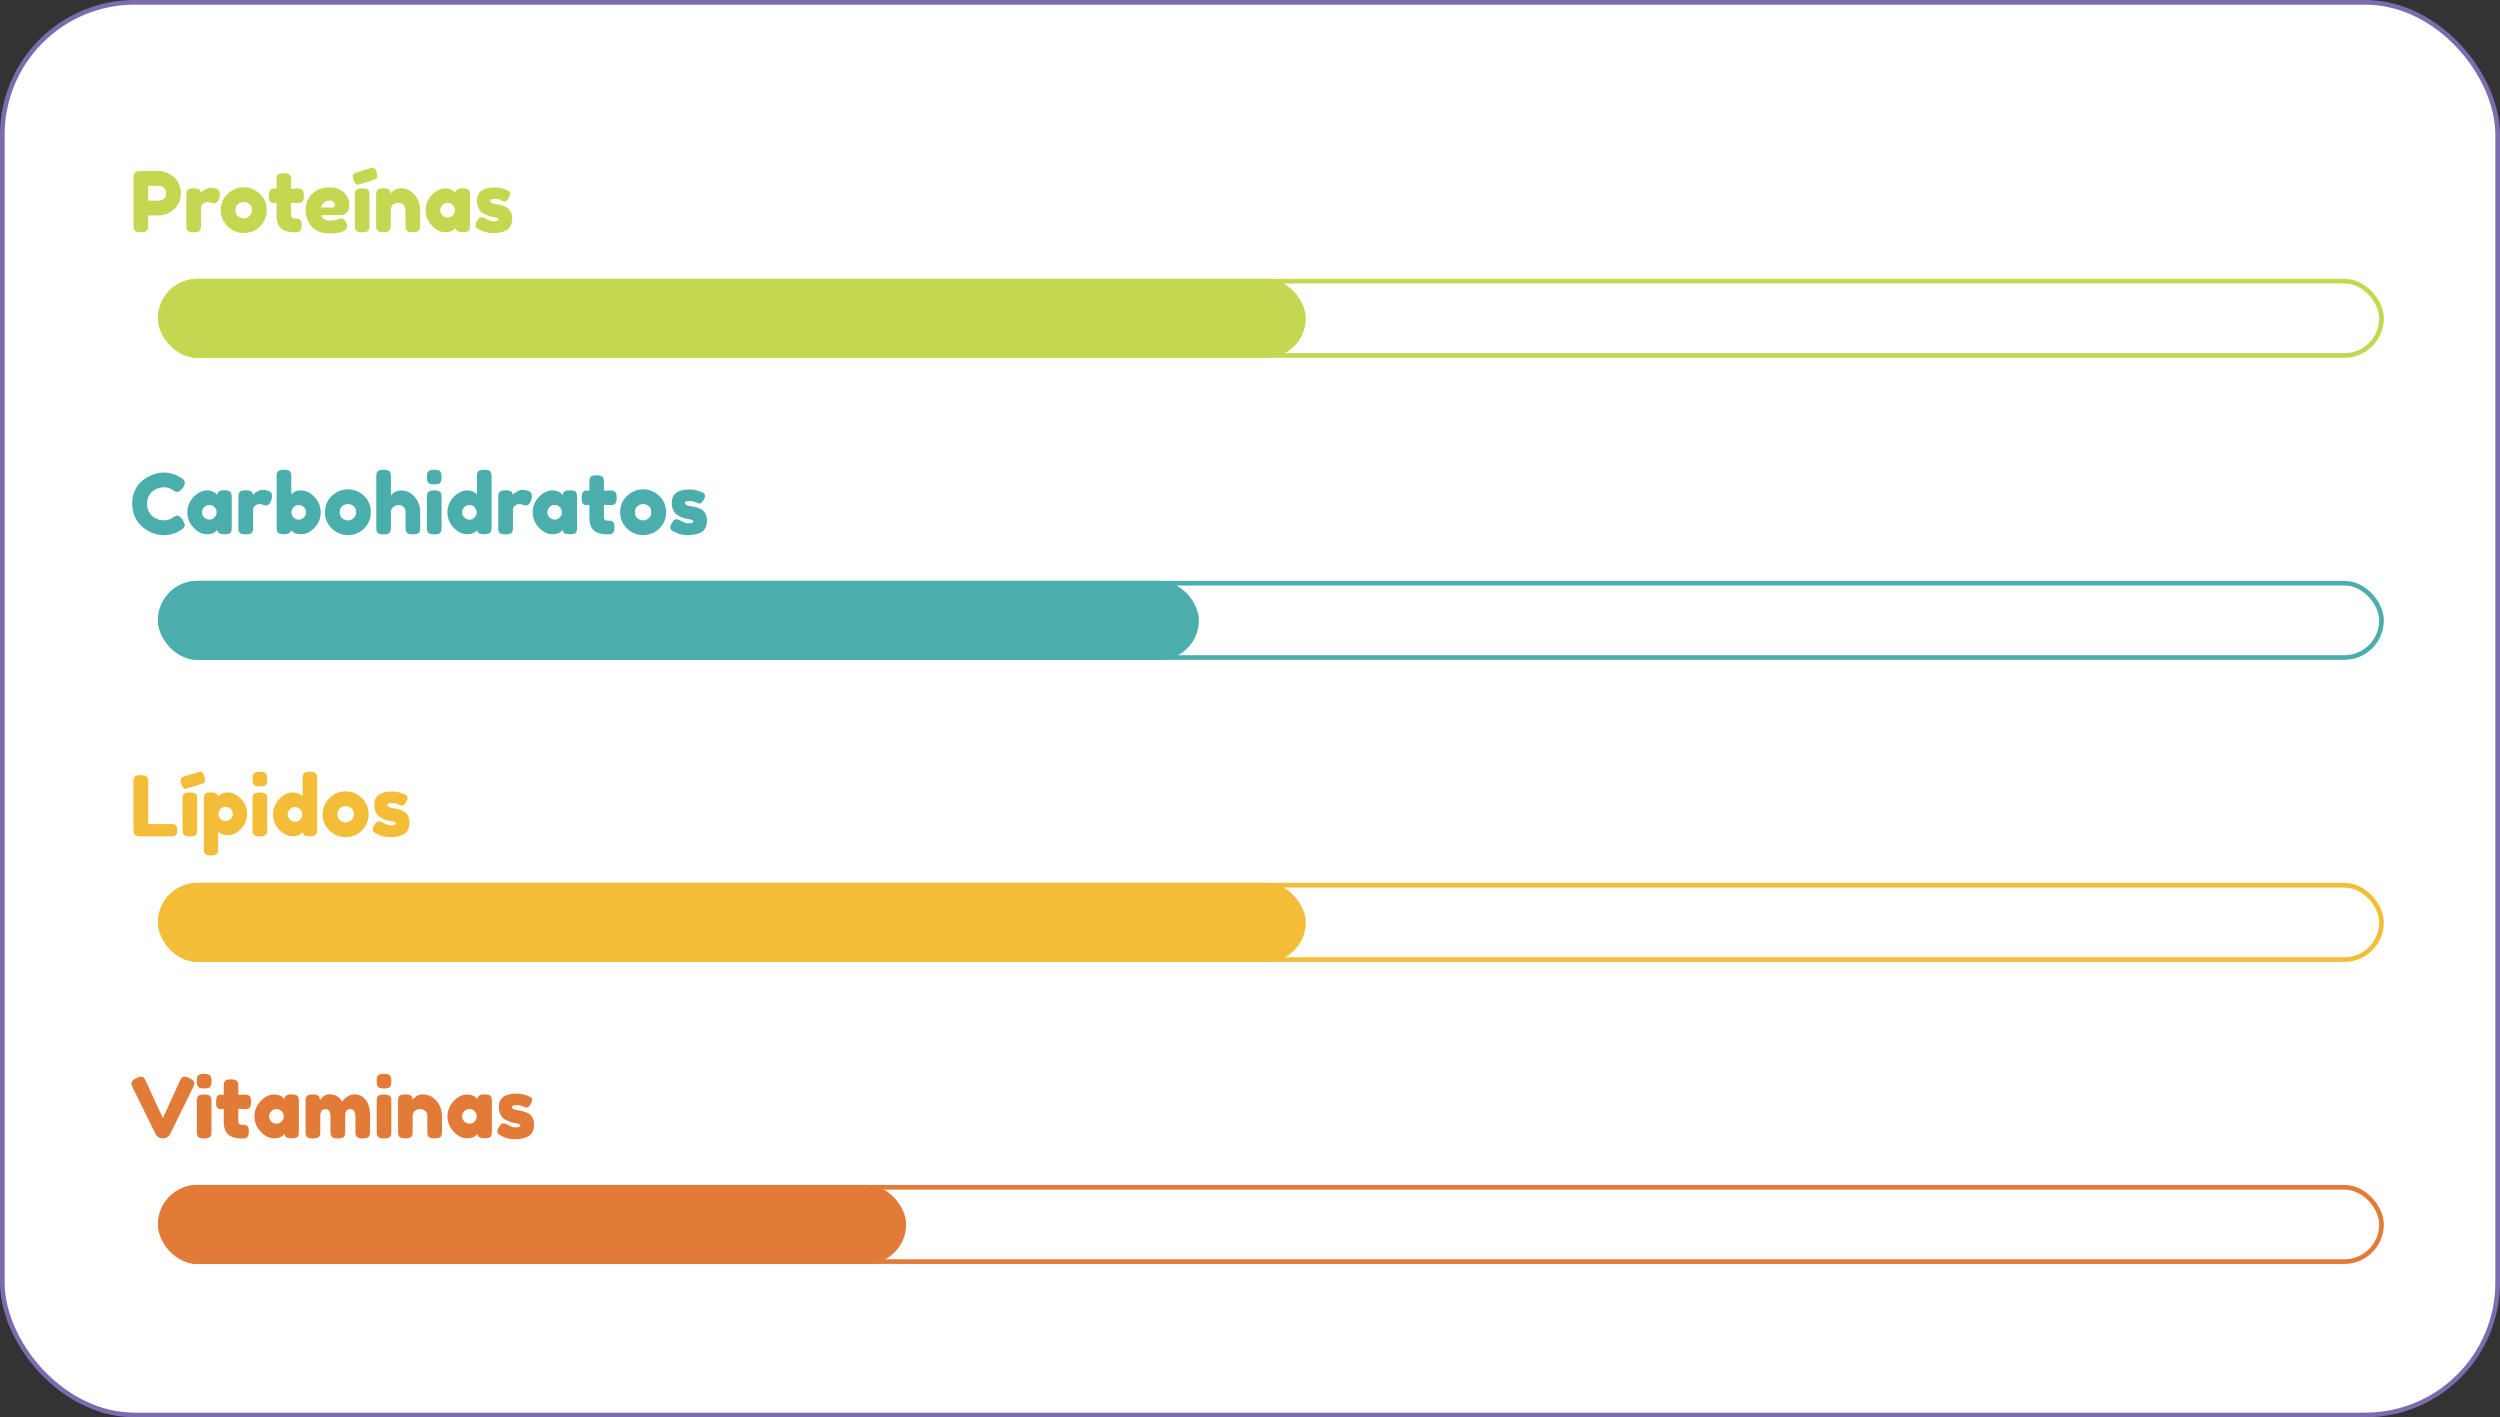 <svg width="538" height="305" viewBox="0 0 538 305" fill="none" xmlns="http://www.w3.org/2000/svg">
<rect x="0" y="0" width="538" height="305" fill="#333333" stroke="none"/>
<rect x="0.5" y="0.5" width="537" height="304" rx="28.5" fill="white" stroke="#7C6BAF"/>
<rect x="34.5" y="255.5" width="478" height="16" rx="8" stroke="#E27B38"/>
<path d="M40.762 232.004C41.47 232.352 41.824 232.736 41.824 233.156C41.824 233.348 41.734 233.636 41.554 234.02L36.586 244.1C36.454 244.364 36.25 244.58 35.974 244.748C35.71 244.904 35.434 244.982 35.146 244.982H34.966C34.666 244.982 34.378 244.904 34.102 244.748C33.838 244.58 33.64 244.364 33.508 244.1L28.54 234.02C28.36 233.636 28.27 233.348 28.27 233.156C28.27 232.736 28.624 232.352 29.332 232.004C29.728 231.8 30.028 231.698 30.232 231.698C30.448 231.698 30.61 231.722 30.718 231.77C30.826 231.818 30.928 231.902 31.024 232.022C31.132 232.166 31.228 232.328 31.312 232.508C31.408 232.676 31.642 233.174 32.014 234.002C32.386 234.818 32.782 235.688 33.202 236.612C33.634 237.536 34.036 238.412 34.408 239.24C34.792 240.056 35.008 240.512 35.056 240.608L38.656 232.724C38.752 232.496 38.836 232.316 38.908 232.184C39.124 231.86 39.388 231.698 39.7 231.698C40.012 231.698 40.366 231.8 40.762 232.004ZM42.361 237.098C42.361 236.822 42.367 236.618 42.379 236.486C42.403 236.342 42.457 236.18 42.541 236C42.709 235.688 43.177 235.532 43.945 235.532C44.521 235.532 44.929 235.634 45.169 235.838C45.373 236.006 45.481 236.264 45.493 236.612C45.505 236.732 45.511 236.906 45.511 237.134V243.434C45.511 243.71 45.499 243.92 45.475 244.064C45.463 244.196 45.409 244.352 45.313 244.532C45.157 244.844 44.695 245 43.927 245C43.171 245 42.709 244.838 42.541 244.514C42.457 244.334 42.403 244.178 42.379 244.046C42.367 243.914 42.361 243.704 42.361 243.416V237.098ZM45.313 233.768C45.229 233.936 45.073 234.056 44.845 234.128C44.617 234.2 44.311 234.236 43.927 234.236C43.555 234.236 43.255 234.2 43.027 234.128C42.799 234.056 42.637 233.93 42.541 233.75C42.457 233.57 42.403 233.414 42.379 233.282C42.367 233.138 42.361 232.928 42.361 232.652C42.361 232.376 42.367 232.172 42.379 232.04C42.403 231.896 42.457 231.74 42.541 231.572C42.709 231.248 43.177 231.086 43.945 231.086C44.701 231.086 45.157 231.248 45.313 231.572C45.409 231.752 45.463 231.914 45.475 232.058C45.499 232.19 45.511 232.394 45.511 232.67C45.511 232.946 45.499 233.156 45.475 233.3C45.463 233.432 45.409 233.588 45.313 233.768ZM52.456 238.7L51.286 238.628V241.112C51.286 241.436 51.334 241.67 51.431 241.814C51.538 241.958 51.73 242.03 52.007 242.03C52.294 242.03 52.511 242.042 52.654 242.066C52.81 242.078 52.972 242.132 53.141 242.228C53.416 242.384 53.554 242.786 53.554 243.434C53.554 244.19 53.386 244.652 53.05 244.82C52.87 244.904 52.709 244.958 52.565 244.982C52.432 244.994 52.234 245 51.971 245C50.722 245 49.775 244.718 49.127 244.154C48.478 243.59 48.154 242.636 48.154 241.292V238.628C47.926 238.664 47.681 238.682 47.416 238.682C47.153 238.682 46.931 238.58 46.751 238.376C46.583 238.172 46.498 237.824 46.498 237.332C46.498 236.84 46.529 236.486 46.589 236.27C46.648 236.042 46.733 235.88 46.84 235.784C47.032 235.628 47.273 235.55 47.56 235.55L48.154 235.622V233.768C48.154 233.492 48.16 233.288 48.172 233.156C48.197 233.024 48.257 232.88 48.352 232.724C48.508 232.424 48.971 232.274 49.739 232.274C50.554 232.274 51.041 232.496 51.197 232.94C51.257 233.132 51.286 233.438 51.286 233.858V235.622C51.815 235.574 52.211 235.55 52.474 235.55C52.751 235.55 52.955 235.562 53.087 235.586C53.23 235.598 53.392 235.652 53.572 235.748C53.885 235.904 54.041 236.366 54.041 237.134C54.041 237.89 53.879 238.352 53.554 238.52C53.374 238.604 53.212 238.658 53.069 238.682C52.937 238.694 52.733 238.7 52.456 238.7ZM61.191 236.522C61.263 235.85 61.736 235.514 62.612 235.514C63.081 235.514 63.428 235.55 63.657 235.622C63.885 235.694 64.04 235.82 64.124 236C64.221 236.18 64.275 236.342 64.287 236.486C64.311 236.618 64.323 236.822 64.323 237.098V243.398C64.323 243.674 64.311 243.884 64.287 244.028C64.275 244.16 64.227 244.316 64.142 244.496C63.974 244.808 63.56 244.964 62.901 244.964C62.252 244.964 61.815 244.886 61.587 244.73C61.37 244.562 61.245 244.322 61.209 244.01C60.764 244.646 60.02 244.964 58.977 244.964C57.944 244.964 56.984 244.49 56.096 243.542C55.209 242.594 54.764 241.496 54.764 240.248C54.764 238.988 55.209 237.89 56.096 236.954C56.996 236.006 57.98 235.532 59.048 235.532C59.456 235.532 59.828 235.604 60.164 235.748C60.501 235.892 60.734 236.03 60.867 236.162C60.998 236.282 61.106 236.402 61.191 236.522ZM57.914 240.266C57.914 240.662 58.071 241.022 58.383 241.346C58.694 241.658 59.072 241.814 59.517 241.814C59.961 241.814 60.327 241.652 60.614 241.328C60.914 241.004 61.065 240.65 61.065 240.266C61.065 239.87 60.92 239.504 60.633 239.168C60.356 238.832 59.978 238.664 59.498 238.664C59.031 238.664 58.647 238.832 58.346 239.168C58.059 239.504 57.914 239.87 57.914 240.266ZM68.853 236.774C69.417 235.922 70.095 235.496 70.887 235.496C72.111 235.496 73.023 236.018 73.623 237.062C73.755 236.882 73.911 236.696 74.091 236.504C74.283 236.3 74.583 236.084 74.991 235.856C75.399 235.616 75.819 235.496 76.251 235.496C77.211 235.496 78.015 235.868 78.663 236.612C79.311 237.344 79.635 238.562 79.635 240.266V243.416C79.635 243.692 79.623 243.902 79.599 244.046C79.587 244.178 79.533 244.334 79.437 244.514C79.281 244.838 78.819 245 78.051 245C77.295 245 76.833 244.832 76.665 244.496C76.581 244.316 76.527 244.16 76.503 244.028C76.491 243.884 76.485 243.674 76.485 243.398V240.248C76.485 239.204 76.113 238.682 75.369 238.682C74.949 238.682 74.661 238.82 74.505 239.096C74.361 239.372 74.289 239.762 74.289 240.266V243.416C74.289 243.704 74.277 243.914 74.253 244.046C74.241 244.178 74.187 244.334 74.091 244.514C73.923 244.838 73.455 245 72.687 245C71.931 245 71.469 244.832 71.301 244.496C71.217 244.316 71.163 244.16 71.139 244.028C71.127 243.884 71.121 243.674 71.121 243.398V240.248C71.121 239.204 70.749 238.682 70.005 238.682C69.285 238.682 68.925 239.204 68.925 240.248V243.434C68.925 243.71 68.913 243.92 68.889 244.064C68.877 244.196 68.823 244.352 68.727 244.532C68.547 244.844 68.079 245 67.323 245C66.567 245 66.105 244.838 65.937 244.514C65.853 244.334 65.799 244.178 65.775 244.046C65.763 243.914 65.757 243.704 65.757 243.416V237.08C65.757 236.804 65.763 236.6 65.775 236.468C65.799 236.324 65.859 236.168 65.955 236C66.135 235.676 66.561 235.514 67.233 235.514C67.905 235.514 68.343 235.622 68.547 235.838C68.751 236.054 68.853 236.366 68.853 236.774ZM81.068 237.098C81.068 236.822 81.074 236.618 81.086 236.486C81.11 236.342 81.164 236.18 81.248 236C81.416 235.688 81.884 235.532 82.652 235.532C83.228 235.532 83.636 235.634 83.876 235.838C84.08 236.006 84.188 236.264 84.2 236.612C84.212 236.732 84.218 236.906 84.218 237.134V243.434C84.218 243.71 84.206 243.92 84.182 244.064C84.17 244.196 84.116 244.352 84.02 244.532C83.864 244.844 83.402 245 82.634 245C81.878 245 81.416 244.838 81.248 244.514C81.164 244.334 81.11 244.178 81.086 244.046C81.074 243.914 81.068 243.704 81.068 243.416V237.098ZM84.02 233.768C83.936 233.936 83.78 234.056 83.552 234.128C83.324 234.2 83.018 234.236 82.634 234.236C82.262 234.236 81.962 234.2 81.734 234.128C81.506 234.056 81.344 233.93 81.248 233.75C81.164 233.57 81.11 233.414 81.086 233.282C81.074 233.138 81.068 232.928 81.068 232.652C81.068 232.376 81.074 232.172 81.086 232.04C81.11 231.896 81.164 231.74 81.248 231.572C81.416 231.248 81.884 231.086 82.652 231.086C83.408 231.086 83.864 231.248 84.02 231.572C84.116 231.752 84.17 231.914 84.182 232.058C84.206 232.19 84.218 232.394 84.218 232.67C84.218 232.946 84.206 233.156 84.182 233.3C84.17 233.432 84.116 233.588 84.02 233.768ZM90.93 235.514C92.129 235.514 93.126 235.976 93.918 236.9C94.722 237.812 95.124 238.928 95.124 240.248V243.416C95.124 243.692 95.112 243.902 95.088 244.046C95.076 244.178 95.028 244.328 94.944 244.496C94.775 244.82 94.308 244.982 93.54 244.982C92.688 244.982 92.195 244.76 92.064 244.316C91.992 244.112 91.956 243.806 91.956 243.398V240.23C91.956 239.738 91.811 239.354 91.523 239.078C91.248 238.802 90.87 238.664 90.389 238.664C89.921 238.664 89.537 238.808 89.237 239.096C88.95 239.384 88.805 239.762 88.805 240.23V243.416C88.805 243.692 88.793 243.902 88.769 244.046C88.757 244.178 88.704 244.328 88.608 244.496C88.451 244.82 87.99 244.982 87.222 244.982C86.466 244.982 86.004 244.82 85.835 244.496C85.751 244.316 85.698 244.16 85.674 244.028C85.662 243.884 85.656 243.674 85.656 243.398V237.026C85.656 236.762 85.662 236.564 85.674 236.432C85.698 236.288 85.757 236.132 85.853 235.964C86.022 235.664 86.484 235.514 87.24 235.514C87.972 235.514 88.421 235.652 88.59 235.928C88.71 236.132 88.769 236.378 88.769 236.666C88.817 236.582 88.925 236.462 89.094 236.306C89.261 236.15 89.424 236.024 89.579 235.928C89.987 235.652 90.438 235.514 90.93 235.514ZM102.728 236.522C102.8 235.85 103.274 235.514 104.15 235.514C104.618 235.514 104.966 235.55 105.194 235.622C105.422 235.694 105.578 235.82 105.662 236C105.758 236.18 105.812 236.342 105.824 236.486C105.848 236.618 105.86 236.822 105.86 237.098V243.398C105.86 243.674 105.848 243.884 105.824 244.028C105.812 244.16 105.764 244.316 105.68 244.496C105.512 244.808 105.098 244.964 104.438 244.964C103.79 244.964 103.352 244.886 103.124 244.73C102.908 244.562 102.782 244.322 102.746 244.01C102.302 244.646 101.558 244.964 100.514 244.964C99.482 244.964 98.522 244.49 97.634 243.542C96.746 242.594 96.302 241.496 96.302 240.248C96.302 238.988 96.746 237.89 97.634 236.954C98.534 236.006 99.518 235.532 100.586 235.532C100.994 235.532 101.366 235.604 101.702 235.748C102.038 235.892 102.272 236.03 102.404 236.162C102.536 236.282 102.644 236.402 102.728 236.522ZM99.452 240.266C99.452 240.662 99.608 241.022 99.92 241.346C100.232 241.658 100.61 241.814 101.054 241.814C101.498 241.814 101.864 241.652 102.152 241.328C102.452 241.004 102.602 240.65 102.602 240.266C102.602 239.87 102.458 239.504 102.17 239.168C101.894 238.832 101.516 238.664 101.036 238.664C100.568 238.664 100.184 238.832 99.884 239.168C99.596 239.504 99.452 239.87 99.452 240.266ZM107.366 244.154C107.138 244.01 107.024 243.782 107.024 243.47C107.024 243.158 107.252 242.684 107.708 242.048C107.84 241.844 108.05 241.742 108.338 241.742C108.638 241.742 109.04 241.892 109.544 242.192C110.048 242.48 110.504 242.624 110.912 242.624C111.644 242.624 112.01 242.48 112.01 242.192C112.01 241.964 111.608 241.796 110.804 241.688C110.048 241.58 109.298 241.298 108.554 240.842C108.206 240.626 107.918 240.29 107.69 239.834C107.462 239.366 107.348 238.814 107.348 238.178C107.348 236.282 108.65 235.334 111.254 235.334C112.106 235.334 112.982 235.538 113.882 235.946C114.302 236.138 114.512 236.378 114.512 236.666C114.512 236.954 114.38 237.308 114.116 237.728C113.852 238.148 113.582 238.358 113.306 238.358C113.162 238.358 112.892 238.268 112.496 238.088C112.112 237.908 111.692 237.818 111.236 237.818C110.528 237.818 110.174 237.95 110.174 238.214C110.174 238.574 110.582 238.808 111.398 238.916C112.19 239 112.958 239.228 113.702 239.6C114.05 239.768 114.338 240.062 114.566 240.482C114.806 240.89 114.926 241.406 114.926 242.03C114.926 242.654 114.806 243.188 114.566 243.632C114.338 244.064 114.014 244.388 113.594 244.604C112.826 244.976 111.86 245.162 110.696 245.162C109.544 245.162 108.434 244.826 107.366 244.154Z" fill="#E27B38"/>
<rect x="34.5" y="190.5" width="478" height="16" rx="8" stroke="#F3BD37"/>
<path d="M31.906 177.336H36.802C37.198 177.336 37.486 177.384 37.666 177.48C37.846 177.564 37.966 177.702 38.026 177.894C38.086 178.086 38.116 178.344 38.116 178.668C38.116 178.98 38.086 179.232 38.026 179.424C37.966 179.616 37.864 179.748 37.72 179.82C37.492 179.94 37.18 180 36.784 180H30.304C29.464 180 28.972 179.772 28.828 179.316C28.756 179.124 28.72 178.818 28.72 178.398V168.39C28.72 168.114 28.726 167.91 28.738 167.778C28.762 167.634 28.822 167.472 28.918 167.292C29.086 166.968 29.554 166.806 30.322 166.806C31.162 166.806 31.66 167.028 31.816 167.472C31.876 167.676 31.906 167.988 31.906 168.408V177.336ZM39.285 172.098C39.285 171.822 39.291 171.618 39.303 171.486C39.327 171.342 39.38 171.18 39.465 171C39.633 170.688 40.1 170.532 40.868 170.532C41.444 170.532 41.852 170.634 42.093 170.838C42.297 171.006 42.404 171.264 42.416 171.612C42.428 171.732 42.434 171.906 42.434 172.134V178.434C42.434 178.71 42.422 178.92 42.398 179.064C42.386 179.196 42.333 179.352 42.236 179.532C42.081 179.844 41.618 180 40.85 180C40.094 180 39.633 179.838 39.465 179.514C39.38 179.334 39.327 179.178 39.303 179.046C39.291 178.914 39.285 178.704 39.285 178.416V172.098ZM40.419 169.632C40.419 169.632 40.239 169.674 39.879 169.758C39.519 169.758 39.224 169.404 38.996 168.696C38.901 168.408 38.852 168.162 38.852 167.958C38.852 167.754 38.889 167.598 38.961 167.49C39.081 167.334 39.303 167.208 39.627 167.112L42.596 166.194C42.908 166.11 43.089 166.068 43.136 166.068C43.496 166.068 43.785 166.422 44.001 167.13C44.096 167.418 44.145 167.664 44.145 167.868C44.145 168.06 44.108 168.21 44.036 168.318C43.916 168.474 43.694 168.6 43.37 168.696L40.419 169.632ZM43.872 182.574V172.062C43.872 171.786 43.878 171.582 43.89 171.45C43.914 171.318 43.968 171.168 44.052 171C44.22 170.676 44.622 170.514 45.258 170.514C45.894 170.514 46.32 170.598 46.536 170.766C46.764 170.922 46.896 171.156 46.932 171.468C47.388 170.844 48.102 170.532 49.074 170.532C50.058 170.532 50.988 170.994 51.864 171.918C52.74 172.842 53.178 173.916 53.178 175.14C53.178 176.364 52.74 177.438 51.864 178.362C51 179.286 50.076 179.748 49.092 179.748C48.108 179.748 47.394 179.472 46.95 178.92V182.556C46.95 182.832 46.938 183.036 46.914 183.168C46.902 183.3 46.848 183.45 46.752 183.618C46.668 183.798 46.518 183.924 46.302 183.996C46.086 184.068 45.792 184.104 45.42 184.104C45.048 184.104 44.748 184.068 44.52 183.996C44.304 183.924 44.148 183.804 44.052 183.636C43.968 183.468 43.914 183.318 43.89 183.186C43.878 183.054 43.872 182.85 43.872 182.574ZM47.436 174.096C47.16 174.42 47.022 174.774 47.022 175.158C47.022 175.542 47.16 175.896 47.436 176.22C47.724 176.532 48.084 176.688 48.516 176.688C48.96 176.688 49.332 176.532 49.632 176.22C49.944 175.908 50.1 175.554 50.1 175.158C50.1 174.762 49.956 174.408 49.668 174.096C49.38 173.772 49.002 173.61 48.534 173.61C48.078 173.61 47.712 173.772 47.436 174.096ZM54.349 172.098C54.349 171.822 54.355 171.618 54.367 171.486C54.391 171.342 54.445 171.18 54.529 171C54.697 170.688 55.165 170.532 55.933 170.532C56.509 170.532 56.917 170.634 57.157 170.838C57.361 171.006 57.469 171.264 57.481 171.612C57.493 171.732 57.499 171.906 57.499 172.134V178.434C57.499 178.71 57.487 178.92 57.463 179.064C57.451 179.196 57.397 179.352 57.301 179.532C57.145 179.844 56.683 180 55.915 180C55.159 180 54.697 179.838 54.529 179.514C54.445 179.334 54.391 179.178 54.367 179.046C54.355 178.914 54.349 178.704 54.349 178.416V172.098ZM57.301 168.768C57.217 168.936 57.061 169.056 56.833 169.128C56.605 169.2 56.299 169.236 55.915 169.236C55.543 169.236 55.243 169.2 55.015 169.128C54.787 169.056 54.625 168.93 54.529 168.75C54.445 168.57 54.391 168.414 54.367 168.282C54.355 168.138 54.349 167.928 54.349 167.652C54.349 167.376 54.355 167.172 54.367 167.04C54.391 166.896 54.445 166.74 54.529 166.572C54.697 166.248 55.165 166.086 55.933 166.086C56.689 166.086 57.145 166.248 57.301 166.572C57.397 166.752 57.451 166.914 57.463 167.058C57.487 167.19 57.499 167.394 57.499 167.67C57.499 167.946 57.487 168.156 57.463 168.3C57.451 168.432 57.397 168.588 57.301 168.768ZM65.291 166.572C65.387 166.392 65.549 166.266 65.777 166.194C66.005 166.122 66.305 166.086 66.677 166.086C67.061 166.086 67.367 166.122 67.595 166.194C67.823 166.266 67.979 166.392 68.063 166.572C68.159 166.752 68.213 166.914 68.225 167.058C68.249 167.19 68.261 167.394 68.261 167.67V178.416C68.261 178.692 68.249 178.902 68.225 179.046C68.213 179.178 68.159 179.328 68.063 179.496C67.883 179.82 67.373 179.982 66.533 179.982C65.705 179.982 65.243 179.688 65.147 179.1C64.643 179.676 63.941 179.964 63.041 179.964C61.961 179.964 60.977 179.496 60.089 178.56C59.201 177.612 58.757 176.514 58.757 175.266C58.757 174.006 59.201 172.902 60.089 171.954C60.989 171.006 61.973 170.532 63.041 170.532C63.929 170.532 64.619 170.832 65.111 171.432V167.652C65.111 167.376 65.117 167.172 65.129 167.04C65.153 166.896 65.207 166.74 65.291 166.572ZM62.375 176.346C62.687 176.67 63.065 176.832 63.509 176.832C63.953 176.832 64.319 176.67 64.607 176.346C64.907 176.022 65.057 175.668 65.057 175.284C65.057 174.888 64.913 174.522 64.625 174.186C64.349 173.85 63.971 173.682 63.491 173.682C63.011 173.682 62.627 173.85 62.339 174.186C62.051 174.51 61.907 174.87 61.907 175.266C61.907 175.662 62.063 176.022 62.375 176.346ZM69.425 175.266C69.425 173.826 69.929 172.638 70.937 171.702C71.945 170.766 73.097 170.298 74.393 170.298C75.689 170.298 76.835 170.766 77.831 171.702C78.827 172.626 79.325 173.808 79.325 175.248C79.325 176.244 79.067 177.132 78.551 177.912C78.035 178.68 77.405 179.25 76.661 179.622C75.929 179.982 75.167 180.162 74.375 180.162C73.583 180.162 72.815 179.97 72.071 179.586C71.327 179.19 70.697 178.614 70.181 177.858C69.677 177.09 69.425 176.226 69.425 175.266ZM73.187 176.562C73.571 176.85 73.961 176.994 74.357 176.994C74.753 176.994 75.149 176.844 75.545 176.544C75.941 176.244 76.139 175.8 76.139 175.212C76.139 174.624 75.953 174.186 75.581 173.898C75.209 173.61 74.807 173.466 74.375 173.466C73.943 173.466 73.541 173.616 73.169 173.916C72.797 174.216 72.611 174.66 72.611 175.248C72.611 175.824 72.803 176.262 73.187 176.562ZM80.56 179.154C80.332 179.01 80.218 178.782 80.218 178.47C80.218 178.158 80.446 177.684 80.902 177.048C81.034 176.844 81.244 176.742 81.532 176.742C81.832 176.742 82.234 176.892 82.738 177.192C83.242 177.48 83.698 177.624 84.106 177.624C84.838 177.624 85.204 177.48 85.204 177.192C85.204 176.964 84.802 176.796 83.998 176.688C83.242 176.58 82.492 176.298 81.748 175.842C81.4 175.626 81.112 175.29 80.884 174.834C80.656 174.366 80.542 173.814 80.542 173.178C80.542 171.282 81.844 170.334 84.448 170.334C85.3 170.334 86.176 170.538 87.076 170.946C87.496 171.138 87.706 171.378 87.706 171.666C87.706 171.954 87.574 172.308 87.31 172.728C87.046 173.148 86.776 173.358 86.5 173.358C86.356 173.358 86.086 173.268 85.69 173.088C85.306 172.908 84.886 172.818 84.43 172.818C83.722 172.818 83.368 172.95 83.368 173.214C83.368 173.574 83.776 173.808 84.592 173.916C85.384 174 86.152 174.228 86.896 174.6C87.244 174.768 87.532 175.062 87.76 175.482C88 175.89 88.12 176.406 88.12 177.03C88.12 177.654 88 178.188 87.76 178.632C87.532 179.064 87.208 179.388 86.788 179.604C86.02 179.976 85.054 180.162 83.89 180.162C82.738 180.162 81.628 179.826 80.56 179.154Z" fill="#F3BD37"/>
<rect x="34.5" y="125.5" width="478" height="16" rx="8" stroke="#4AAEAD"/>
<path d="M36.964 111.544L37.288 111.31C37.696 111.07 37.984 110.95 38.152 110.95C38.524 110.95 38.926 111.286 39.358 111.958C39.622 112.378 39.754 112.714 39.754 112.966C39.754 113.218 39.67 113.428 39.502 113.596C39.346 113.764 39.16 113.914 38.944 114.046C38.728 114.178 38.518 114.304 38.314 114.424C38.122 114.544 37.72 114.7 37.108 114.892C36.496 115.084 35.902 115.18 35.326 115.18C34.762 115.18 34.186 115.108 33.598 114.964C33.022 114.808 32.422 114.556 31.798 114.208C31.186 113.848 30.634 113.416 30.142 112.912C29.65 112.396 29.242 111.742 28.918 110.95C28.606 110.146 28.45 109.276 28.45 108.34C28.45 107.404 28.606 106.558 28.918 105.802C29.23 105.034 29.626 104.404 30.106 103.912C30.598 103.408 31.156 102.988 31.78 102.652C32.956 102.004 34.138 101.68 35.326 101.68C35.89 101.68 36.46 101.77 37.036 101.95C37.624 102.118 38.068 102.292 38.368 102.472L38.8 102.724C39.016 102.856 39.184 102.964 39.304 103.048C39.616 103.3 39.772 103.588 39.772 103.912C39.772 104.224 39.646 104.554 39.394 104.902C38.926 105.55 38.506 105.874 38.134 105.874C37.918 105.874 37.612 105.742 37.216 105.478C36.712 105.07 36.04 104.866 35.2 104.866C34.42 104.866 33.652 105.136 32.896 105.676C32.536 105.94 32.236 106.312 31.996 106.792C31.756 107.272 31.636 107.818 31.636 108.43C31.636 109.03 31.756 109.57 31.996 110.05C32.236 110.53 32.542 110.908 32.914 111.184C33.646 111.712 34.408 111.976 35.2 111.976C35.572 111.976 35.92 111.928 36.244 111.832C36.58 111.736 36.82 111.64 36.964 111.544ZM46.741 106.522C46.813 105.85 47.287 105.514 48.163 105.514C48.631 105.514 48.979 105.55 49.207 105.622C49.435 105.694 49.591 105.82 49.675 106C49.771 106.18 49.825 106.342 49.837 106.486C49.861 106.618 49.873 106.822 49.873 107.098V113.398C49.873 113.674 49.861 113.884 49.837 114.028C49.825 114.16 49.777 114.316 49.693 114.496C49.525 114.808 49.111 114.964 48.451 114.964C47.803 114.964 47.365 114.886 47.137 114.73C46.921 114.562 46.795 114.322 46.759 114.01C46.315 114.646 45.571 114.964 44.527 114.964C43.495 114.964 42.535 114.49 41.647 113.542C40.759 112.594 40.315 111.496 40.315 110.248C40.315 108.988 40.759 107.89 41.647 106.954C42.547 106.006 43.531 105.532 44.599 105.532C45.007 105.532 45.379 105.604 45.715 105.748C46.051 105.892 46.285 106.03 46.417 106.162C46.549 106.282 46.657 106.402 46.741 106.522ZM43.465 110.266C43.465 110.662 43.621 111.022 43.933 111.346C44.245 111.658 44.623 111.814 45.067 111.814C45.511 111.814 45.877 111.652 46.165 111.328C46.465 111.004 46.615 110.65 46.615 110.266C46.615 109.87 46.471 109.504 46.183 109.168C45.907 108.832 45.529 108.664 45.049 108.664C44.581 108.664 44.197 108.832 43.897 109.168C43.609 109.504 43.465 109.87 43.465 110.266ZM57.752 105.622C57.98 105.694 58.166 105.82 58.31 106C58.466 106.168 58.544 106.444 58.544 106.828C58.544 107.212 58.43 107.632 58.202 108.088C57.974 108.544 57.644 108.772 57.212 108.772C56.996 108.772 56.786 108.724 56.582 108.628C56.39 108.532 56.132 108.484 55.808 108.484C55.484 108.484 55.178 108.598 54.89 108.826C54.614 109.054 54.476 109.33 54.476 109.654V113.434C54.476 113.71 54.464 113.92 54.44 114.064C54.428 114.196 54.374 114.352 54.278 114.532C54.098 114.844 53.63 115 52.874 115C52.298 115 51.884 114.898 51.632 114.694C51.44 114.526 51.332 114.268 51.308 113.92C51.308 113.8 51.308 113.626 51.308 113.398V107.08C51.308 106.804 51.314 106.6 51.326 106.468C51.35 106.324 51.404 106.168 51.488 106C51.656 105.676 52.124 105.514 52.892 105.514C53.612 105.514 54.062 105.652 54.242 105.928C54.374 106.12 54.44 106.318 54.44 106.522C54.5 106.438 54.584 106.336 54.692 106.216C54.812 106.096 55.058 105.934 55.43 105.73C55.802 105.526 56.126 105.424 56.402 105.424C56.69 105.424 56.93 105.442 57.122 105.478C57.314 105.502 57.524 105.55 57.752 105.622ZM64.737 105.532C65.805 105.532 66.782 106.006 67.671 106.954C68.57 107.902 69.02 109.006 69.02 110.266C69.02 111.514 68.576 112.612 67.689 113.56C66.8 114.496 65.847 114.964 64.826 114.964C63.806 114.964 63.081 114.676 62.648 114.1C62.553 114.688 62.036 114.982 61.1 114.982C60.344 114.982 59.883 114.82 59.715 114.496C59.63 114.316 59.577 114.16 59.553 114.028C59.541 113.884 59.535 113.674 59.535 113.398V102.652C59.535 102.376 59.541 102.172 59.553 102.04C59.577 101.896 59.63 101.74 59.715 101.572C59.883 101.248 60.35 101.086 61.118 101.086C61.874 101.086 62.331 101.248 62.486 101.572C62.583 101.752 62.636 101.914 62.648 102.058C62.672 102.19 62.684 102.394 62.684 102.67V106.414C63.164 105.826 63.849 105.532 64.737 105.532ZM63.153 111.346C63.453 111.67 63.825 111.832 64.269 111.832C64.713 111.832 65.091 111.67 65.403 111.346C65.715 111.022 65.871 110.662 65.871 110.266C65.871 109.87 65.727 109.51 65.439 109.186C65.15 108.85 64.766 108.682 64.287 108.682C63.806 108.682 63.422 108.85 63.135 109.186C62.858 109.522 62.721 109.888 62.721 110.284C62.721 110.668 62.864 111.022 63.153 111.346ZM69.917 110.266C69.917 108.826 70.421 107.638 71.429 106.702C72.437 105.766 73.589 105.298 74.885 105.298C76.181 105.298 77.327 105.766 78.323 106.702C79.319 107.626 79.817 108.808 79.817 110.248C79.817 111.244 79.559 112.132 79.043 112.912C78.527 113.68 77.897 114.25 77.153 114.622C76.421 114.982 75.659 115.162 74.867 115.162C74.075 115.162 73.307 114.97 72.563 114.586C71.819 114.19 71.189 113.614 70.673 112.858C70.169 112.09 69.917 111.226 69.917 110.266ZM73.679 111.562C74.063 111.85 74.453 111.994 74.849 111.994C75.245 111.994 75.641 111.844 76.037 111.544C76.433 111.244 76.631 110.8 76.631 110.212C76.631 109.624 76.445 109.186 76.073 108.898C75.701 108.61 75.299 108.466 74.867 108.466C74.435 108.466 74.033 108.616 73.661 108.916C73.289 109.216 73.103 109.66 73.103 110.248C73.103 110.824 73.295 111.262 73.679 111.562ZM86.236 105.55C87.436 105.55 88.432 106.006 89.224 106.918C90.028 107.83 90.43 108.946 90.43 110.266V113.434C90.43 113.71 90.418 113.92 90.394 114.064C90.382 114.196 90.328 114.352 90.232 114.532C90.076 114.844 89.614 115 88.846 115C88.114 115 87.658 114.844 87.478 114.532C87.382 114.352 87.322 114.19 87.298 114.046C87.286 113.902 87.28 113.686 87.28 113.398V110.248C87.28 109.756 87.142 109.372 86.866 109.096C86.59 108.82 86.236 108.682 85.804 108.682C85.384 108.682 85.012 108.814 84.688 109.078C84.364 109.33 84.178 109.618 84.13 109.942V113.434C84.13 113.71 84.118 113.92 84.094 114.064C84.082 114.196 84.028 114.352 83.932 114.532C83.776 114.844 83.314 115 82.546 115C81.79 115 81.328 114.838 81.16 114.514C81.076 114.334 81.022 114.178 80.998 114.046C80.986 113.914 80.98 113.704 80.98 113.416V102.652C80.98 102.376 80.986 102.172 80.998 102.04C81.022 101.896 81.076 101.74 81.16 101.572C81.328 101.248 81.796 101.086 82.564 101.086C83.32 101.086 83.776 101.248 83.932 101.572C84.028 101.752 84.082 101.914 84.094 102.058C84.118 102.19 84.13 102.394 84.13 102.67V106.648C84.73 105.916 85.432 105.55 86.236 105.55ZM91.878 107.098C91.878 106.822 91.884 106.618 91.896 106.486C91.92 106.342 91.974 106.18 92.058 106C92.226 105.688 92.694 105.532 93.462 105.532C94.038 105.532 94.446 105.634 94.686 105.838C94.89 106.006 94.998 106.264 95.01 106.612C95.022 106.732 95.028 106.906 95.028 107.134V113.434C95.028 113.71 95.016 113.92 94.992 114.064C94.98 114.196 94.926 114.352 94.83 114.532C94.674 114.844 94.212 115 93.444 115C92.688 115 92.226 114.838 92.058 114.514C91.974 114.334 91.92 114.178 91.896 114.046C91.884 113.914 91.878 113.704 91.878 113.416V107.098ZM94.83 103.768C94.746 103.936 94.59 104.056 94.362 104.128C94.134 104.2 93.828 104.236 93.444 104.236C93.072 104.236 92.772 104.2 92.544 104.128C92.316 104.056 92.154 103.93 92.058 103.75C91.974 103.57 91.92 103.414 91.896 103.282C91.884 103.138 91.878 102.928 91.878 102.652C91.878 102.376 91.884 102.172 91.896 102.04C91.92 101.896 91.974 101.74 92.058 101.572C92.226 101.248 92.694 101.086 93.462 101.086C94.218 101.086 94.674 101.248 94.83 101.572C94.926 101.752 94.98 101.914 94.992 102.058C95.016 102.19 95.028 102.394 95.028 102.67C95.028 102.946 95.016 103.156 94.992 103.3C94.98 103.432 94.926 103.588 94.83 103.768ZM102.82 101.572C102.916 101.392 103.078 101.266 103.306 101.194C103.534 101.122 103.834 101.086 104.206 101.086C104.59 101.086 104.896 101.122 105.124 101.194C105.352 101.266 105.508 101.392 105.592 101.572C105.688 101.752 105.742 101.914 105.754 102.058C105.778 102.19 105.79 102.394 105.79 102.67V113.416C105.79 113.692 105.778 113.902 105.754 114.046C105.742 114.178 105.688 114.328 105.592 114.496C105.412 114.82 104.902 114.982 104.062 114.982C103.234 114.982 102.772 114.688 102.676 114.1C102.172 114.676 101.47 114.964 100.57 114.964C99.49 114.964 98.506 114.496 97.618 113.56C96.73 112.612 96.286 111.514 96.286 110.266C96.286 109.006 96.73 107.902 97.618 106.954C98.518 106.006 99.502 105.532 100.57 105.532C101.458 105.532 102.148 105.832 102.64 106.432V102.652C102.64 102.376 102.646 102.172 102.658 102.04C102.682 101.896 102.736 101.74 102.82 101.572ZM99.904 111.346C100.216 111.67 100.594 111.832 101.038 111.832C101.482 111.832 101.848 111.67 102.136 111.346C102.436 111.022 102.586 110.668 102.586 110.284C102.586 109.888 102.442 109.522 102.154 109.186C101.878 108.85 101.5 108.682 101.02 108.682C100.54 108.682 100.156 108.85 99.868 109.186C99.58 109.51 99.436 109.87 99.436 110.266C99.436 110.662 99.592 111.022 99.904 111.346ZM113.668 105.622C113.896 105.694 114.082 105.82 114.226 106C114.382 106.168 114.46 106.444 114.46 106.828C114.46 107.212 114.346 107.632 114.118 108.088C113.89 108.544 113.56 108.772 113.128 108.772C112.912 108.772 112.702 108.724 112.498 108.628C112.306 108.532 112.048 108.484 111.724 108.484C111.4 108.484 111.094 108.598 110.806 108.826C110.53 109.054 110.392 109.33 110.392 109.654V113.434C110.392 113.71 110.38 113.92 110.356 114.064C110.344 114.196 110.29 114.352 110.194 114.532C110.014 114.844 109.546 115 108.79 115C108.214 115 107.8 114.898 107.548 114.694C107.356 114.526 107.248 114.268 107.224 113.92C107.224 113.8 107.224 113.626 107.224 113.398V107.08C107.224 106.804 107.23 106.6 107.242 106.468C107.266 106.324 107.32 106.168 107.404 106C107.572 105.676 108.04 105.514 108.808 105.514C109.528 105.514 109.978 105.652 110.158 105.928C110.29 106.12 110.356 106.318 110.356 106.522C110.416 106.438 110.5 106.336 110.608 106.216C110.728 106.096 110.974 105.934 111.346 105.73C111.718 105.526 112.042 105.424 112.318 105.424C112.606 105.424 112.846 105.442 113.038 105.478C113.23 105.502 113.44 105.55 113.668 105.622ZM121.062 106.522C121.134 105.85 121.608 105.514 122.484 105.514C122.952 105.514 123.3 105.55 123.528 105.622C123.756 105.694 123.912 105.82 123.996 106C124.092 106.18 124.146 106.342 124.158 106.486C124.182 106.618 124.194 106.822 124.194 107.098V113.398C124.194 113.674 124.182 113.884 124.158 114.028C124.146 114.16 124.098 114.316 124.014 114.496C123.846 114.808 123.432 114.964 122.772 114.964C122.124 114.964 121.686 114.886 121.458 114.73C121.242 114.562 121.116 114.322 121.08 114.01C120.636 114.646 119.892 114.964 118.848 114.964C117.816 114.964 116.856 114.49 115.968 113.542C115.08 112.594 114.636 111.496 114.636 110.248C114.636 108.988 115.08 107.89 115.968 106.954C116.868 106.006 117.852 105.532 118.92 105.532C119.328 105.532 119.7 105.604 120.036 105.748C120.372 105.892 120.606 106.03 120.738 106.162C120.87 106.282 120.978 106.402 121.062 106.522ZM117.786 110.266C117.786 110.662 117.942 111.022 118.254 111.346C118.566 111.658 118.944 111.814 119.388 111.814C119.832 111.814 120.198 111.652 120.486 111.328C120.786 111.004 120.936 110.65 120.936 110.266C120.936 109.87 120.792 109.504 120.504 109.168C120.228 108.832 119.85 108.664 119.37 108.664C118.902 108.664 118.518 108.832 118.218 109.168C117.93 109.504 117.786 109.87 117.786 110.266ZM131.136 108.7L129.966 108.628V111.112C129.966 111.436 130.014 111.67 130.11 111.814C130.218 111.958 130.41 112.03 130.686 112.03C130.974 112.03 131.19 112.042 131.334 112.066C131.49 112.078 131.652 112.132 131.82 112.228C132.096 112.384 132.234 112.786 132.234 113.434C132.234 114.19 132.066 114.652 131.73 114.82C131.55 114.904 131.388 114.958 131.244 114.982C131.112 114.994 130.914 115 130.65 115C129.402 115 128.454 114.718 127.806 114.154C127.158 113.59 126.834 112.636 126.834 111.292V108.628C126.606 108.664 126.36 108.682 126.096 108.682C125.832 108.682 125.61 108.58 125.43 108.376C125.262 108.172 125.178 107.824 125.178 107.332C125.178 106.84 125.208 106.486 125.268 106.27C125.328 106.042 125.412 105.88 125.52 105.784C125.712 105.628 125.952 105.55 126.24 105.55L126.834 105.622V103.768C126.834 103.492 126.84 103.288 126.852 103.156C126.876 103.024 126.936 102.88 127.032 102.724C127.188 102.424 127.65 102.274 128.418 102.274C129.234 102.274 129.72 102.496 129.876 102.94C129.936 103.132 129.966 103.438 129.966 103.858V105.622C130.494 105.574 130.89 105.55 131.154 105.55C131.43 105.55 131.634 105.562 131.766 105.586C131.91 105.598 132.072 105.652 132.252 105.748C132.564 105.904 132.72 106.366 132.72 107.134C132.72 107.89 132.558 108.352 132.234 108.52C132.054 108.604 131.892 108.658 131.748 108.682C131.616 108.694 131.412 108.7 131.136 108.7ZM133.444 110.266C133.444 108.826 133.948 107.638 134.956 106.702C135.964 105.766 137.116 105.298 138.412 105.298C139.708 105.298 140.854 105.766 141.85 106.702C142.846 107.626 143.344 108.808 143.344 110.248C143.344 111.244 143.086 112.132 142.57 112.912C142.054 113.68 141.424 114.25 140.68 114.622C139.948 114.982 139.186 115.162 138.394 115.162C137.602 115.162 136.834 114.97 136.09 114.586C135.346 114.19 134.716 113.614 134.2 112.858C133.696 112.09 133.444 111.226 133.444 110.266ZM137.206 111.562C137.59 111.85 137.98 111.994 138.376 111.994C138.772 111.994 139.168 111.844 139.564 111.544C139.96 111.244 140.158 110.8 140.158 110.212C140.158 109.624 139.972 109.186 139.6 108.898C139.228 108.61 138.826 108.466 138.394 108.466C137.962 108.466 137.56 108.616 137.188 108.916C136.816 109.216 136.63 109.66 136.63 110.248C136.63 110.824 136.822 111.262 137.206 111.562ZM144.579 114.154C144.351 114.01 144.237 113.782 144.237 113.47C144.237 113.158 144.465 112.684 144.921 112.048C145.053 111.844 145.263 111.742 145.551 111.742C145.851 111.742 146.253 111.892 146.757 112.192C147.261 112.48 147.717 112.624 148.125 112.624C148.857 112.624 149.223 112.48 149.223 112.192C149.223 111.964 148.821 111.796 148.017 111.688C147.261 111.58 146.511 111.298 145.767 110.842C145.419 110.626 145.131 110.29 144.903 109.834C144.675 109.366 144.561 108.814 144.561 108.178C144.561 106.282 145.863 105.334 148.467 105.334C149.319 105.334 150.195 105.538 151.095 105.946C151.515 106.138 151.725 106.378 151.725 106.666C151.725 106.954 151.593 107.308 151.329 107.728C151.065 108.148 150.795 108.358 150.519 108.358C150.375 108.358 150.105 108.268 149.709 108.088C149.325 107.908 148.905 107.818 148.449 107.818C147.741 107.818 147.387 107.95 147.387 108.214C147.387 108.574 147.795 108.808 148.611 108.916C149.403 109 150.171 109.228 150.915 109.6C151.263 109.768 151.551 110.062 151.779 110.482C152.019 110.89 152.139 111.406 152.139 112.03C152.139 112.654 152.019 113.188 151.779 113.632C151.551 114.064 151.227 114.388 150.807 114.604C150.039 114.976 149.073 115.162 147.909 115.162C146.757 115.162 145.647 114.826 144.579 114.154Z" fill="#4AAEAD"/>
<rect x="34.5" y="60.5" width="478" height="16" rx="8" stroke="#C5D751"/>
<path d="M38.458 39.47C38.77 40.106 38.926 40.814 38.926 41.594C38.926 42.374 38.77 43.082 38.458 43.718C38.146 44.342 37.744 44.84 37.252 45.212C36.256 45.98 35.224 46.364 34.156 46.364H31.906V48.398C31.906 48.674 31.894 48.884 31.87 49.028C31.858 49.16 31.804 49.316 31.708 49.496C31.54 49.82 31.072 49.982 30.304 49.982C29.464 49.982 28.972 49.76 28.828 49.316C28.756 49.112 28.72 48.8 28.72 48.38V38.39C28.72 38.114 28.726 37.91 28.738 37.778C28.762 37.634 28.822 37.472 28.918 37.292C29.086 36.968 29.554 36.806 30.322 36.806H34.174C35.23 36.806 36.256 37.19 37.252 37.958C37.744 38.33 38.146 38.834 38.458 39.47ZM34.174 43.178C34.534 43.178 34.888 43.046 35.236 42.782C35.584 42.518 35.758 42.122 35.758 41.594C35.758 41.066 35.584 40.67 35.236 40.406C34.888 40.13 34.528 39.992 34.156 39.992H31.906V43.178H34.174ZM46.537 40.622C46.765 40.694 46.951 40.82 47.095 41C47.251 41.168 47.329 41.444 47.329 41.828C47.329 42.212 47.215 42.632 46.987 43.088C46.759 43.544 46.429 43.772 45.997 43.772C45.781 43.772 45.571 43.724 45.367 43.628C45.175 43.532 44.917 43.484 44.593 43.484C44.269 43.484 43.963 43.598 43.675 43.826C43.399 44.054 43.261 44.33 43.261 44.654V48.434C43.261 48.71 43.249 48.92 43.225 49.064C43.213 49.196 43.159 49.352 43.063 49.532C42.883 49.844 42.415 50 41.659 50C41.083 50 40.669 49.898 40.417 49.694C40.225 49.526 40.117 49.268 40.093 48.92C40.093 48.8 40.093 48.626 40.093 48.398V42.08C40.093 41.804 40.099 41.6 40.111 41.468C40.135 41.324 40.189 41.168 40.273 41C40.441 40.676 40.909 40.514 41.677 40.514C42.397 40.514 42.847 40.652 43.027 40.928C43.159 41.12 43.225 41.318 43.225 41.522C43.285 41.438 43.369 41.336 43.477 41.216C43.597 41.096 43.843 40.934 44.215 40.73C44.587 40.526 44.911 40.424 45.187 40.424C45.475 40.424 45.715 40.442 45.907 40.478C46.099 40.502 46.309 40.55 46.537 40.622ZM47.505 45.266C47.505 43.826 48.009 42.638 49.017 41.702C50.025 40.766 51.177 40.298 52.473 40.298C53.769 40.298 54.915 40.766 55.911 41.702C56.907 42.626 57.405 43.808 57.405 45.248C57.405 46.244 57.147 47.132 56.631 47.912C56.115 48.68 55.485 49.25 54.741 49.622C54.009 49.982 53.247 50.162 52.455 50.162C51.663 50.162 50.895 49.97 50.151 49.586C49.407 49.19 48.777 48.614 48.261 47.858C47.757 47.09 47.505 46.226 47.505 45.266ZM51.267 46.562C51.651 46.85 52.041 46.994 52.437 46.994C52.833 46.994 53.229 46.844 53.625 46.544C54.021 46.244 54.219 45.8 54.219 45.212C54.219 44.624 54.033 44.186 53.661 43.898C53.289 43.61 52.887 43.466 52.455 43.466C52.023 43.466 51.621 43.616 51.249 43.916C50.877 44.216 50.691 44.66 50.691 45.248C50.691 45.824 50.883 46.262 51.267 46.562ZM63.812 43.7L62.642 43.628V46.112C62.642 46.436 62.69 46.67 62.786 46.814C62.894 46.958 63.086 47.03 63.362 47.03C63.65 47.03 63.866 47.042 64.01 47.066C64.166 47.078 64.328 47.132 64.496 47.228C64.772 47.384 64.91 47.786 64.91 48.434C64.91 49.19 64.742 49.652 64.406 49.82C64.226 49.904 64.064 49.958 63.92 49.982C63.788 49.994 63.59 50 63.326 50C62.078 50 61.13 49.718 60.482 49.154C59.834 48.59 59.51 47.636 59.51 46.292V43.628C59.282 43.664 59.036 43.682 58.772 43.682C58.508 43.682 58.286 43.58 58.106 43.376C57.938 43.172 57.854 42.824 57.854 42.332C57.854 41.84 57.884 41.486 57.944 41.27C58.004 41.042 58.088 40.88 58.196 40.784C58.388 40.628 58.628 40.55 58.916 40.55L59.51 40.622V38.768C59.51 38.492 59.516 38.288 59.528 38.156C59.552 38.024 59.612 37.88 59.708 37.724C59.864 37.424 60.326 37.274 61.094 37.274C61.91 37.274 62.396 37.496 62.552 37.94C62.612 38.132 62.642 38.438 62.642 38.858V40.622C63.17 40.574 63.566 40.55 63.83 40.55C64.106 40.55 64.31 40.562 64.442 40.586C64.586 40.598 64.748 40.652 64.928 40.748C65.24 40.904 65.396 41.366 65.396 42.134C65.396 42.89 65.234 43.352 64.91 43.52C64.73 43.604 64.568 43.658 64.424 43.682C64.292 43.694 64.088 43.7 63.812 43.7ZM75.182 44.132C75.182 44.864 74.996 45.41 74.624 45.77C74.264 46.118 73.862 46.292 73.418 46.292H69.152C69.152 46.628 69.35 46.91 69.746 47.138C70.142 47.366 70.538 47.48 70.934 47.48C71.63 47.48 72.176 47.408 72.572 47.264L72.77 47.192C73.058 47.06 73.298 46.994 73.49 46.994C73.874 46.994 74.204 47.264 74.48 47.804C74.636 48.128 74.714 48.404 74.714 48.632C74.714 49.7 73.436 50.234 70.88 50.234C69.992 50.234 69.2 50.084 68.504 49.784C67.82 49.472 67.286 49.064 66.902 48.56C66.146 47.588 65.768 46.502 65.768 45.302C65.768 43.79 66.254 42.584 67.226 41.684C68.21 40.772 69.434 40.316 70.898 40.316C72.566 40.316 73.79 40.904 74.57 42.08C74.978 42.704 75.182 43.388 75.182 44.132ZM71.384 44.654C71.84 44.654 72.068 44.462 72.068 44.078C72.068 43.802 71.96 43.58 71.744 43.412C71.54 43.244 71.24 43.16 70.844 43.16C70.46 43.16 70.076 43.322 69.692 43.646C69.308 43.958 69.116 44.294 69.116 44.654H71.384ZM76.357 42.098C76.357 41.822 76.363 41.618 76.375 41.486C76.399 41.342 76.453 41.18 76.537 41C76.705 40.688 77.173 40.532 77.941 40.532C78.517 40.532 78.925 40.634 79.165 40.838C79.369 41.006 79.477 41.264 79.489 41.612C79.501 41.732 79.507 41.906 79.507 42.134V48.434C79.507 48.71 79.495 48.92 79.471 49.064C79.459 49.196 79.405 49.352 79.309 49.532C79.153 49.844 78.691 50 77.923 50C77.167 50 76.705 49.838 76.537 49.514C76.453 49.334 76.399 49.178 76.375 49.046C76.363 48.914 76.357 48.704 76.357 48.416V42.098ZM77.491 39.632C77.491 39.632 77.311 39.674 76.951 39.758C76.591 39.758 76.297 39.404 76.069 38.696C75.973 38.408 75.925 38.162 75.925 37.958C75.925 37.754 75.961 37.598 76.033 37.49C76.153 37.334 76.375 37.208 76.699 37.112L79.669 36.194C79.981 36.11 80.161 36.068 80.209 36.068C80.569 36.068 80.857 36.422 81.073 37.13C81.169 37.418 81.217 37.664 81.217 37.868C81.217 38.06 81.181 38.21 81.109 38.318C80.989 38.474 80.767 38.6 80.443 38.696L77.491 39.632ZM86.219 40.514C87.419 40.514 88.415 40.976 89.207 41.9C90.011 42.812 90.413 43.928 90.413 45.248V48.416C90.413 48.692 90.401 48.902 90.377 49.046C90.365 49.178 90.317 49.328 90.233 49.496C90.065 49.82 89.597 49.982 88.829 49.982C87.977 49.982 87.485 49.76 87.353 49.316C87.281 49.112 87.245 48.806 87.245 48.398V45.23C87.245 44.738 87.101 44.354 86.813 44.078C86.537 43.802 86.159 43.664 85.679 43.664C85.211 43.664 84.827 43.808 84.527 44.096C84.239 44.384 84.095 44.762 84.095 45.23V48.416C84.095 48.692 84.083 48.902 84.059 49.046C84.047 49.178 83.993 49.328 83.897 49.496C83.741 49.82 83.279 49.982 82.511 49.982C81.755 49.982 81.293 49.82 81.125 49.496C81.041 49.316 80.987 49.16 80.963 49.028C80.951 48.884 80.945 48.674 80.945 48.398V42.026C80.945 41.762 80.951 41.564 80.963 41.432C80.987 41.288 81.047 41.132 81.143 40.964C81.311 40.664 81.773 40.514 82.529 40.514C83.261 40.514 83.711 40.652 83.879 40.928C83.999 41.132 84.059 41.378 84.059 41.666C84.107 41.582 84.215 41.462 84.383 41.306C84.551 41.15 84.713 41.024 84.869 40.928C85.277 40.652 85.727 40.514 86.219 40.514ZM98.017 41.522C98.089 40.85 98.563 40.514 99.439 40.514C99.907 40.514 100.255 40.55 100.483 40.622C100.711 40.694 100.867 40.82 100.951 41C101.047 41.18 101.101 41.342 101.113 41.486C101.137 41.618 101.149 41.822 101.149 42.098V48.398C101.149 48.674 101.137 48.884 101.113 49.028C101.101 49.16 101.053 49.316 100.969 49.496C100.801 49.808 100.387 49.964 99.727 49.964C99.079 49.964 98.641 49.886 98.413 49.73C98.197 49.562 98.071 49.322 98.035 49.01C97.591 49.646 96.847 49.964 95.803 49.964C94.771 49.964 93.811 49.49 92.923 48.542C92.035 47.594 91.591 46.496 91.591 45.248C91.591 43.988 92.035 42.89 92.923 41.954C93.823 41.006 94.807 40.532 95.875 40.532C96.283 40.532 96.655 40.604 96.991 40.748C97.327 40.892 97.561 41.03 97.693 41.162C97.825 41.282 97.933 41.402 98.017 41.522ZM94.741 45.266C94.741 45.662 94.897 46.022 95.209 46.346C95.521 46.658 95.899 46.814 96.343 46.814C96.787 46.814 97.153 46.652 97.441 46.328C97.741 46.004 97.891 45.65 97.891 45.266C97.891 44.87 97.747 44.504 97.459 44.168C97.183 43.832 96.805 43.664 96.325 43.664C95.857 43.664 95.473 43.832 95.173 44.168C94.885 44.504 94.741 44.87 94.741 45.266ZM102.655 49.154C102.427 49.01 102.313 48.782 102.313 48.47C102.313 48.158 102.541 47.684 102.997 47.048C103.129 46.844 103.339 46.742 103.627 46.742C103.927 46.742 104.329 46.892 104.833 47.192C105.337 47.48 105.793 47.624 106.201 47.624C106.933 47.624 107.299 47.48 107.299 47.192C107.299 46.964 106.897 46.796 106.093 46.688C105.337 46.58 104.587 46.298 103.843 45.842C103.495 45.626 103.207 45.29 102.979 44.834C102.751 44.366 102.637 43.814 102.637 43.178C102.637 41.282 103.939 40.334 106.543 40.334C107.395 40.334 108.271 40.538 109.171 40.946C109.591 41.138 109.801 41.378 109.801 41.666C109.801 41.954 109.669 42.308 109.405 42.728C109.141 43.148 108.871 43.358 108.595 43.358C108.451 43.358 108.181 43.268 107.785 43.088C107.401 42.908 106.981 42.818 106.525 42.818C105.817 42.818 105.463 42.95 105.463 43.214C105.463 43.574 105.871 43.808 106.687 43.916C107.479 44 108.247 44.228 108.991 44.6C109.339 44.768 109.627 45.062 109.855 45.482C110.095 45.89 110.215 46.406 110.215 47.03C110.215 47.654 110.095 48.188 109.855 48.632C109.627 49.064 109.303 49.388 108.883 49.604C108.115 49.976 107.149 50.162 105.985 50.162C104.833 50.162 103.723 49.826 102.655 49.154Z" fill="#C5D751"/>
<rect x="34" y="60" width="247" height="17" rx="8.5" fill="#C5D751"/>
<rect x="34" y="125" width="224" height="17" rx="8.5" fill="#4AAEAD"/>
<rect x="34" y="190" width="247" height="17" rx="8.5" fill="#F3BD37"/>
<rect x="34" y="255" width="161" height="17" rx="8.5" fill="#E27B38"/>
</svg>
